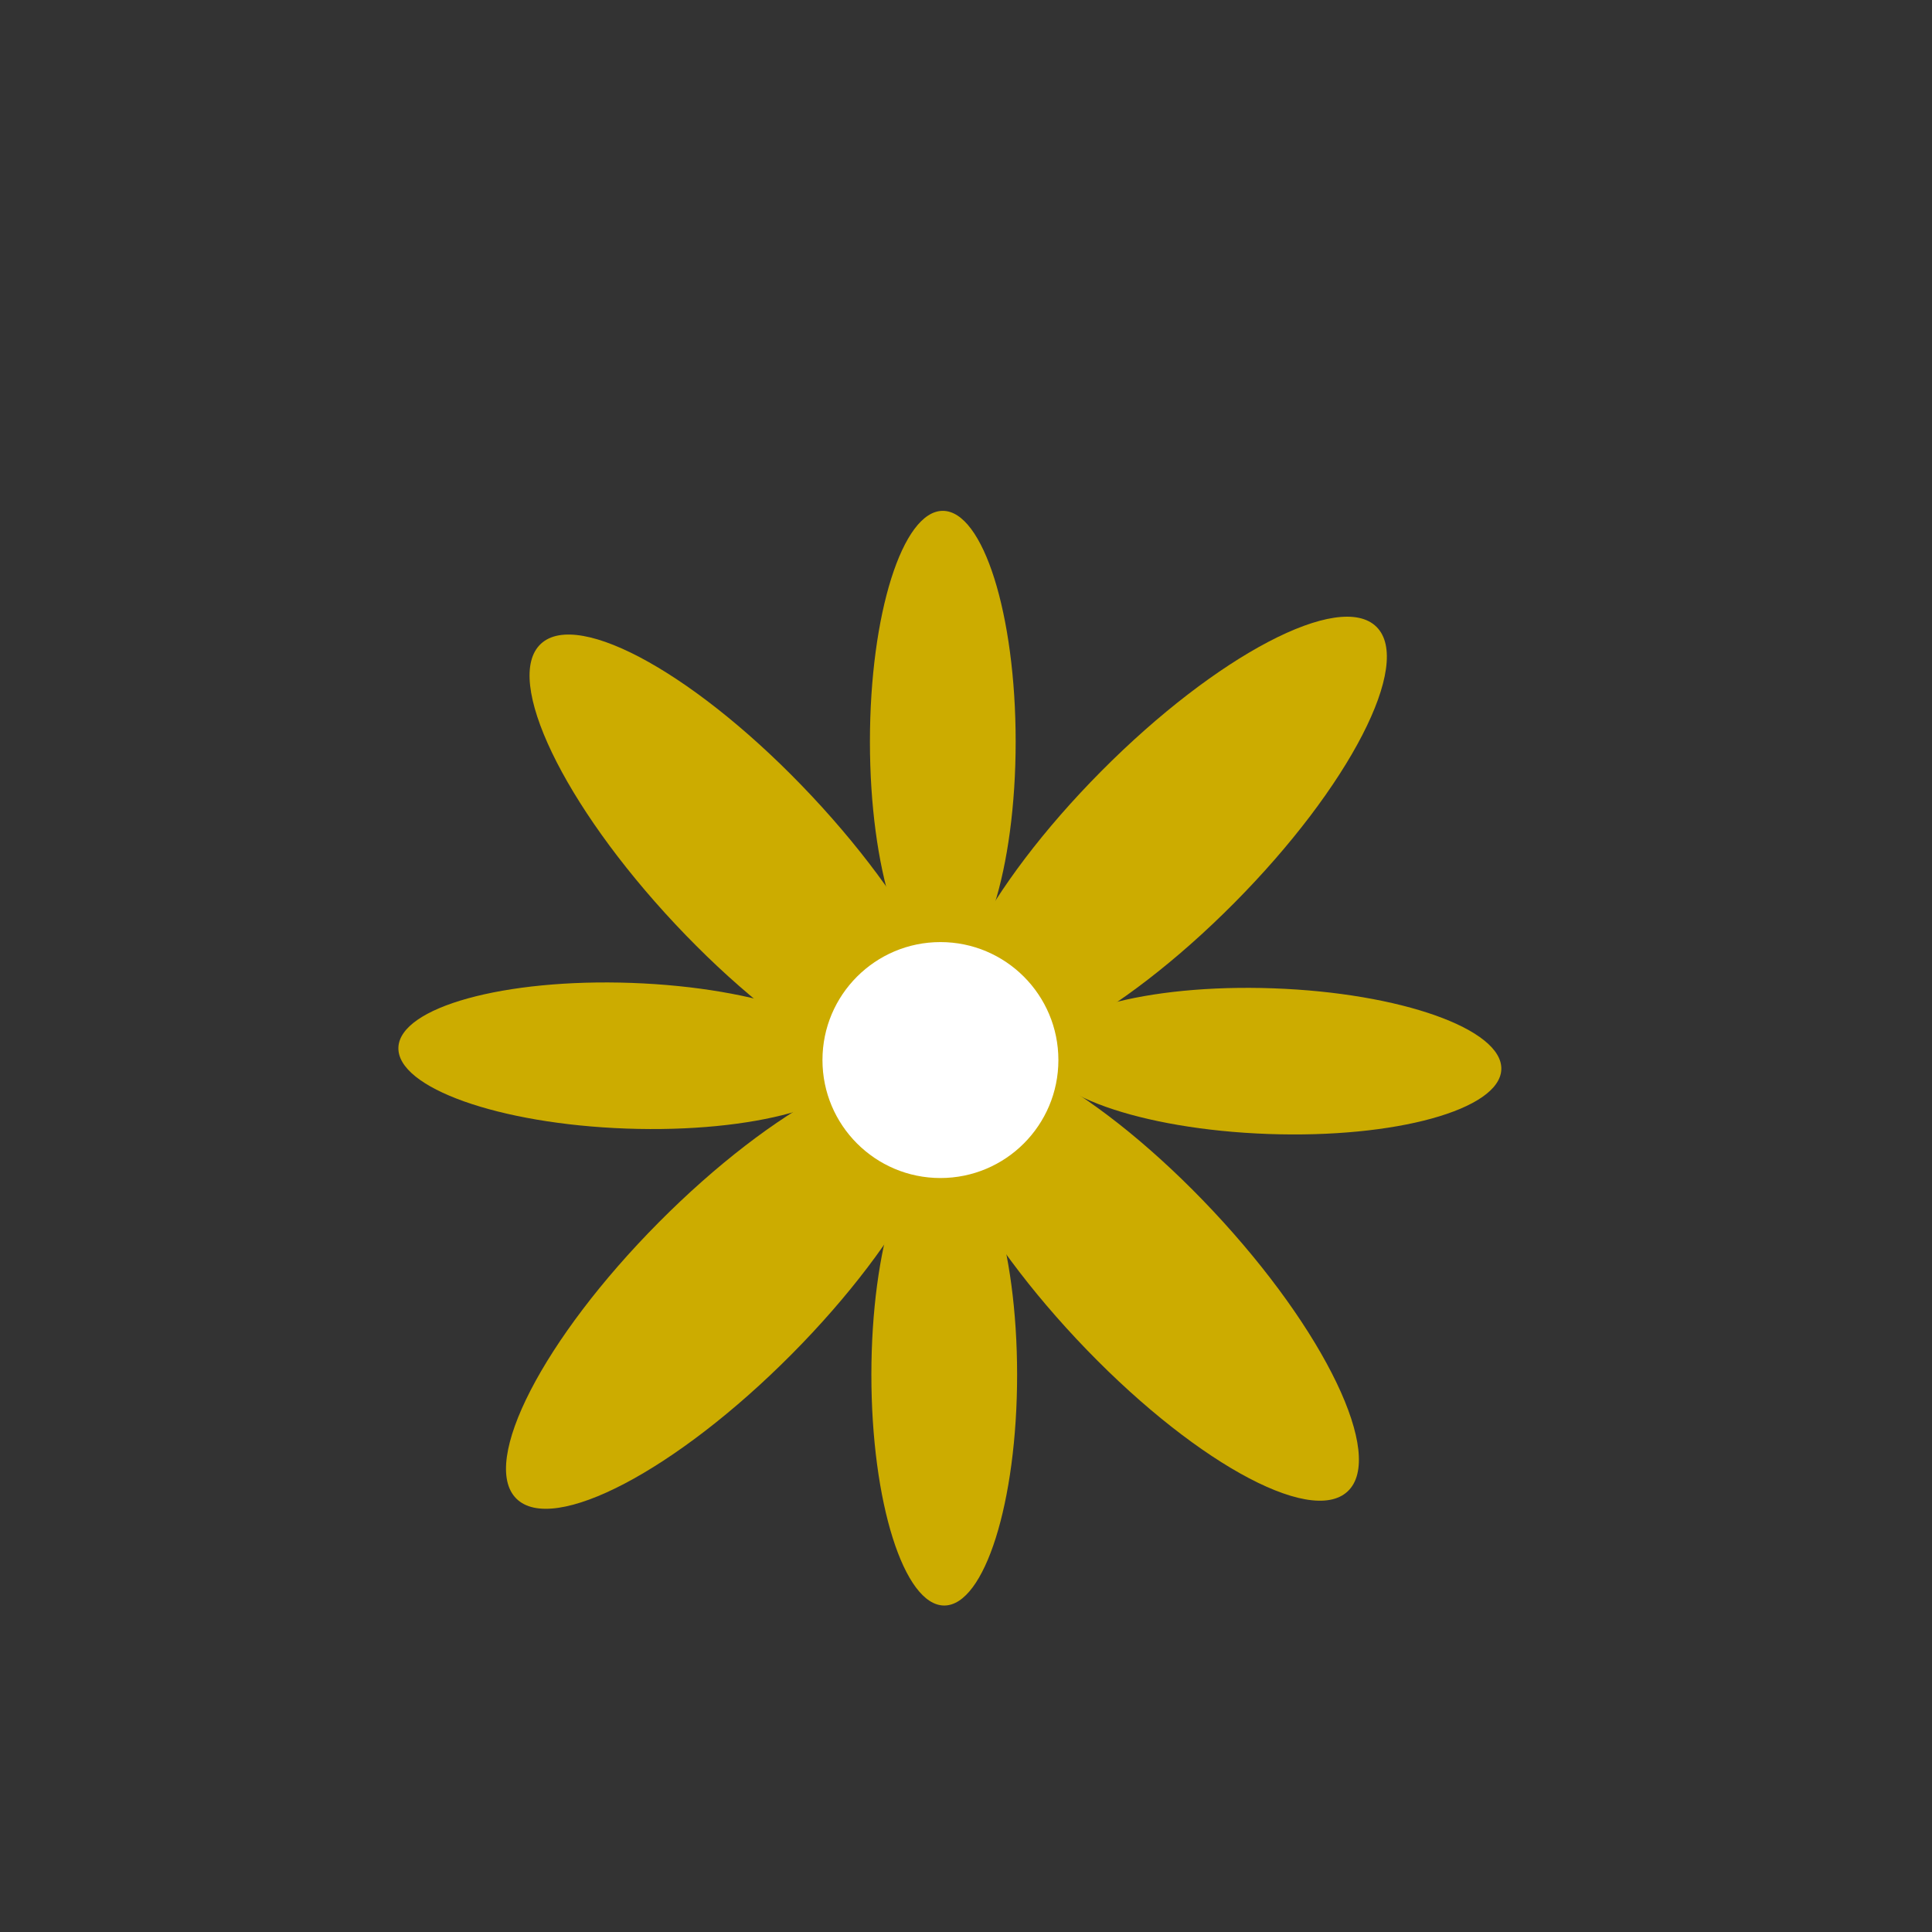 <?xml version="1.0" encoding="utf-8"?>
<!-- Generator: Adobe Illustrator 16.0.0, SVG Export Plug-In . SVG Version: 6.00 Build 0)  -->
<!DOCTYPE svg PUBLIC "-//W3C//DTD SVG 1.1//EN" "http://www.w3.org/Graphics/SVG/1.1/DTD/svg11.dtd">
<svg version="1.1" id="Layer_1" xmlns:inkscape="http://www.inkscape.org/namespaces/inkscape"
	 xmlns="http://www.w3.org/2000/svg" xmlns:xlink="http://www.w3.org/1999/xlink" x="0px" y="0px" width="200px" height="200px"
	 viewBox="0 0 200 200" enable-background="new 0 0 200 200" xml:space="preserve">
<rect x="0" y="0" width="200" height="200" fill="#333333" stroke="none"/>
<defs>
	
	<inkscape:path-effect></inkscape:path-effect>
</defs>
<path fill="#CCAC00" d="M105.291,142.315c0,13.192-3.377,23.888-7.543,23.888c-4.166,0-7.543-10.694-7.543-23.887v-0.001
	c0-13.192,3.377-23.888,7.543-23.888C101.914,118.428,105.291,129.123,105.291,142.315z"/>
<path fill="#CCAC00" d="M105.141,76.771c0.001,13.193-3.377,23.889-7.543,23.889s-7.543-10.695-7.543-23.888c0,0,0,0,0-0.001
	c0-13.193,3.377-23.888,7.543-23.888S105.141,63.579,105.141,76.771z"/>
<path fill="#CCAC00" d="M131.273,117.389c-13.185-0.471-23.752-4.229-23.604-8.393c0.148-4.163,10.957-7.156,24.142-6.685
	c0.001,0,0.001,0,0.001,0c13.184,0.472,23.752,4.229,23.604,8.393C155.267,114.867,144.458,117.86,131.273,117.389z"/>
<path fill="#CCAC00" d="M64.846,116.83c-13.185-0.472-23.752-4.229-23.604-8.393c0.148-4.164,10.957-7.156,24.142-6.686c0,0,0,0,0,0
	c13.185,0.472,23.752,4.229,23.604,8.393C88.839,114.309,78.03,117.301,64.846,116.83z"/>
<path fill="#CCAC00" d="M81.951,140.191c-11.941,12.025-24.699,18.718-28.497,14.947s2.803-16.576,14.744-28.602h0
	c11.941-12.025,24.699-18.717,28.497-14.946C100.493,115.361,93.892,128.166,81.951,140.191z"/>
<path fill="#CCAC00" d="M127.75,93.494c-11.94,12.025-24.699,18.717-28.497,14.947c-3.798-3.771,2.803-16.576,14.745-28.602
	c0,0,0,0,0-0.001c11.941-12.025,24.699-18.717,28.496-14.946C146.293,68.663,139.691,81.469,127.75,93.494z"/>
<path fill="#CCAC00" d="M111.453,138.629c-11.592-12.361-17.824-25.352-13.92-29.012s16.465,3.394,28.057,15.756
	c0,0.001,0,0.001,0,0.001c11.592,12.362,17.824,25.353,13.92,29.013S123.044,150.992,111.453,138.629z"/>
<path fill="#CCAC00" d="M69.903,95.667C58.312,83.305,52.08,70.315,55.983,66.655c3.904-3.661,16.466,3.394,28.057,15.756l0,0
	c11.592,12.363,17.824,25.352,13.919,29.012C94.057,115.084,81.495,108.029,69.903,95.667z"/>
<path fill="#FFFFFF" d="M109.564,109.736c0,6.744-5.467,12.213-12.211,12.213s-12.212-5.469-12.212-12.213l0,0
	c0-6.744,5.468-12.212,12.212-12.212S109.564,102.992,109.564,109.736z"/>
<defs>
	<filter id="Adobe_OpacityMaskFilter" filterUnits="userSpaceOnUse" x="22.5" y="33.5" width="150" height="151">
		<feColorMatrix  type="matrix" values="1 0 0 0 0  0 1 0 0 0  0 0 1 0 0  0 0 0 1 0"/>
	</filter>
</defs>
<mask maskUnits="userSpaceOnUse" x="22.5" y="33.5" width="150" height="151" id="SVGID_1_">
	<g filter="url(#Adobe_OpacityMaskFilter)">
	</g>
</mask>
<ellipse mask="url(#SVGID_1_)" fill="#CCAC00" cx="97.5" cy="109" rx="75" ry="75.5"/>
</svg>
